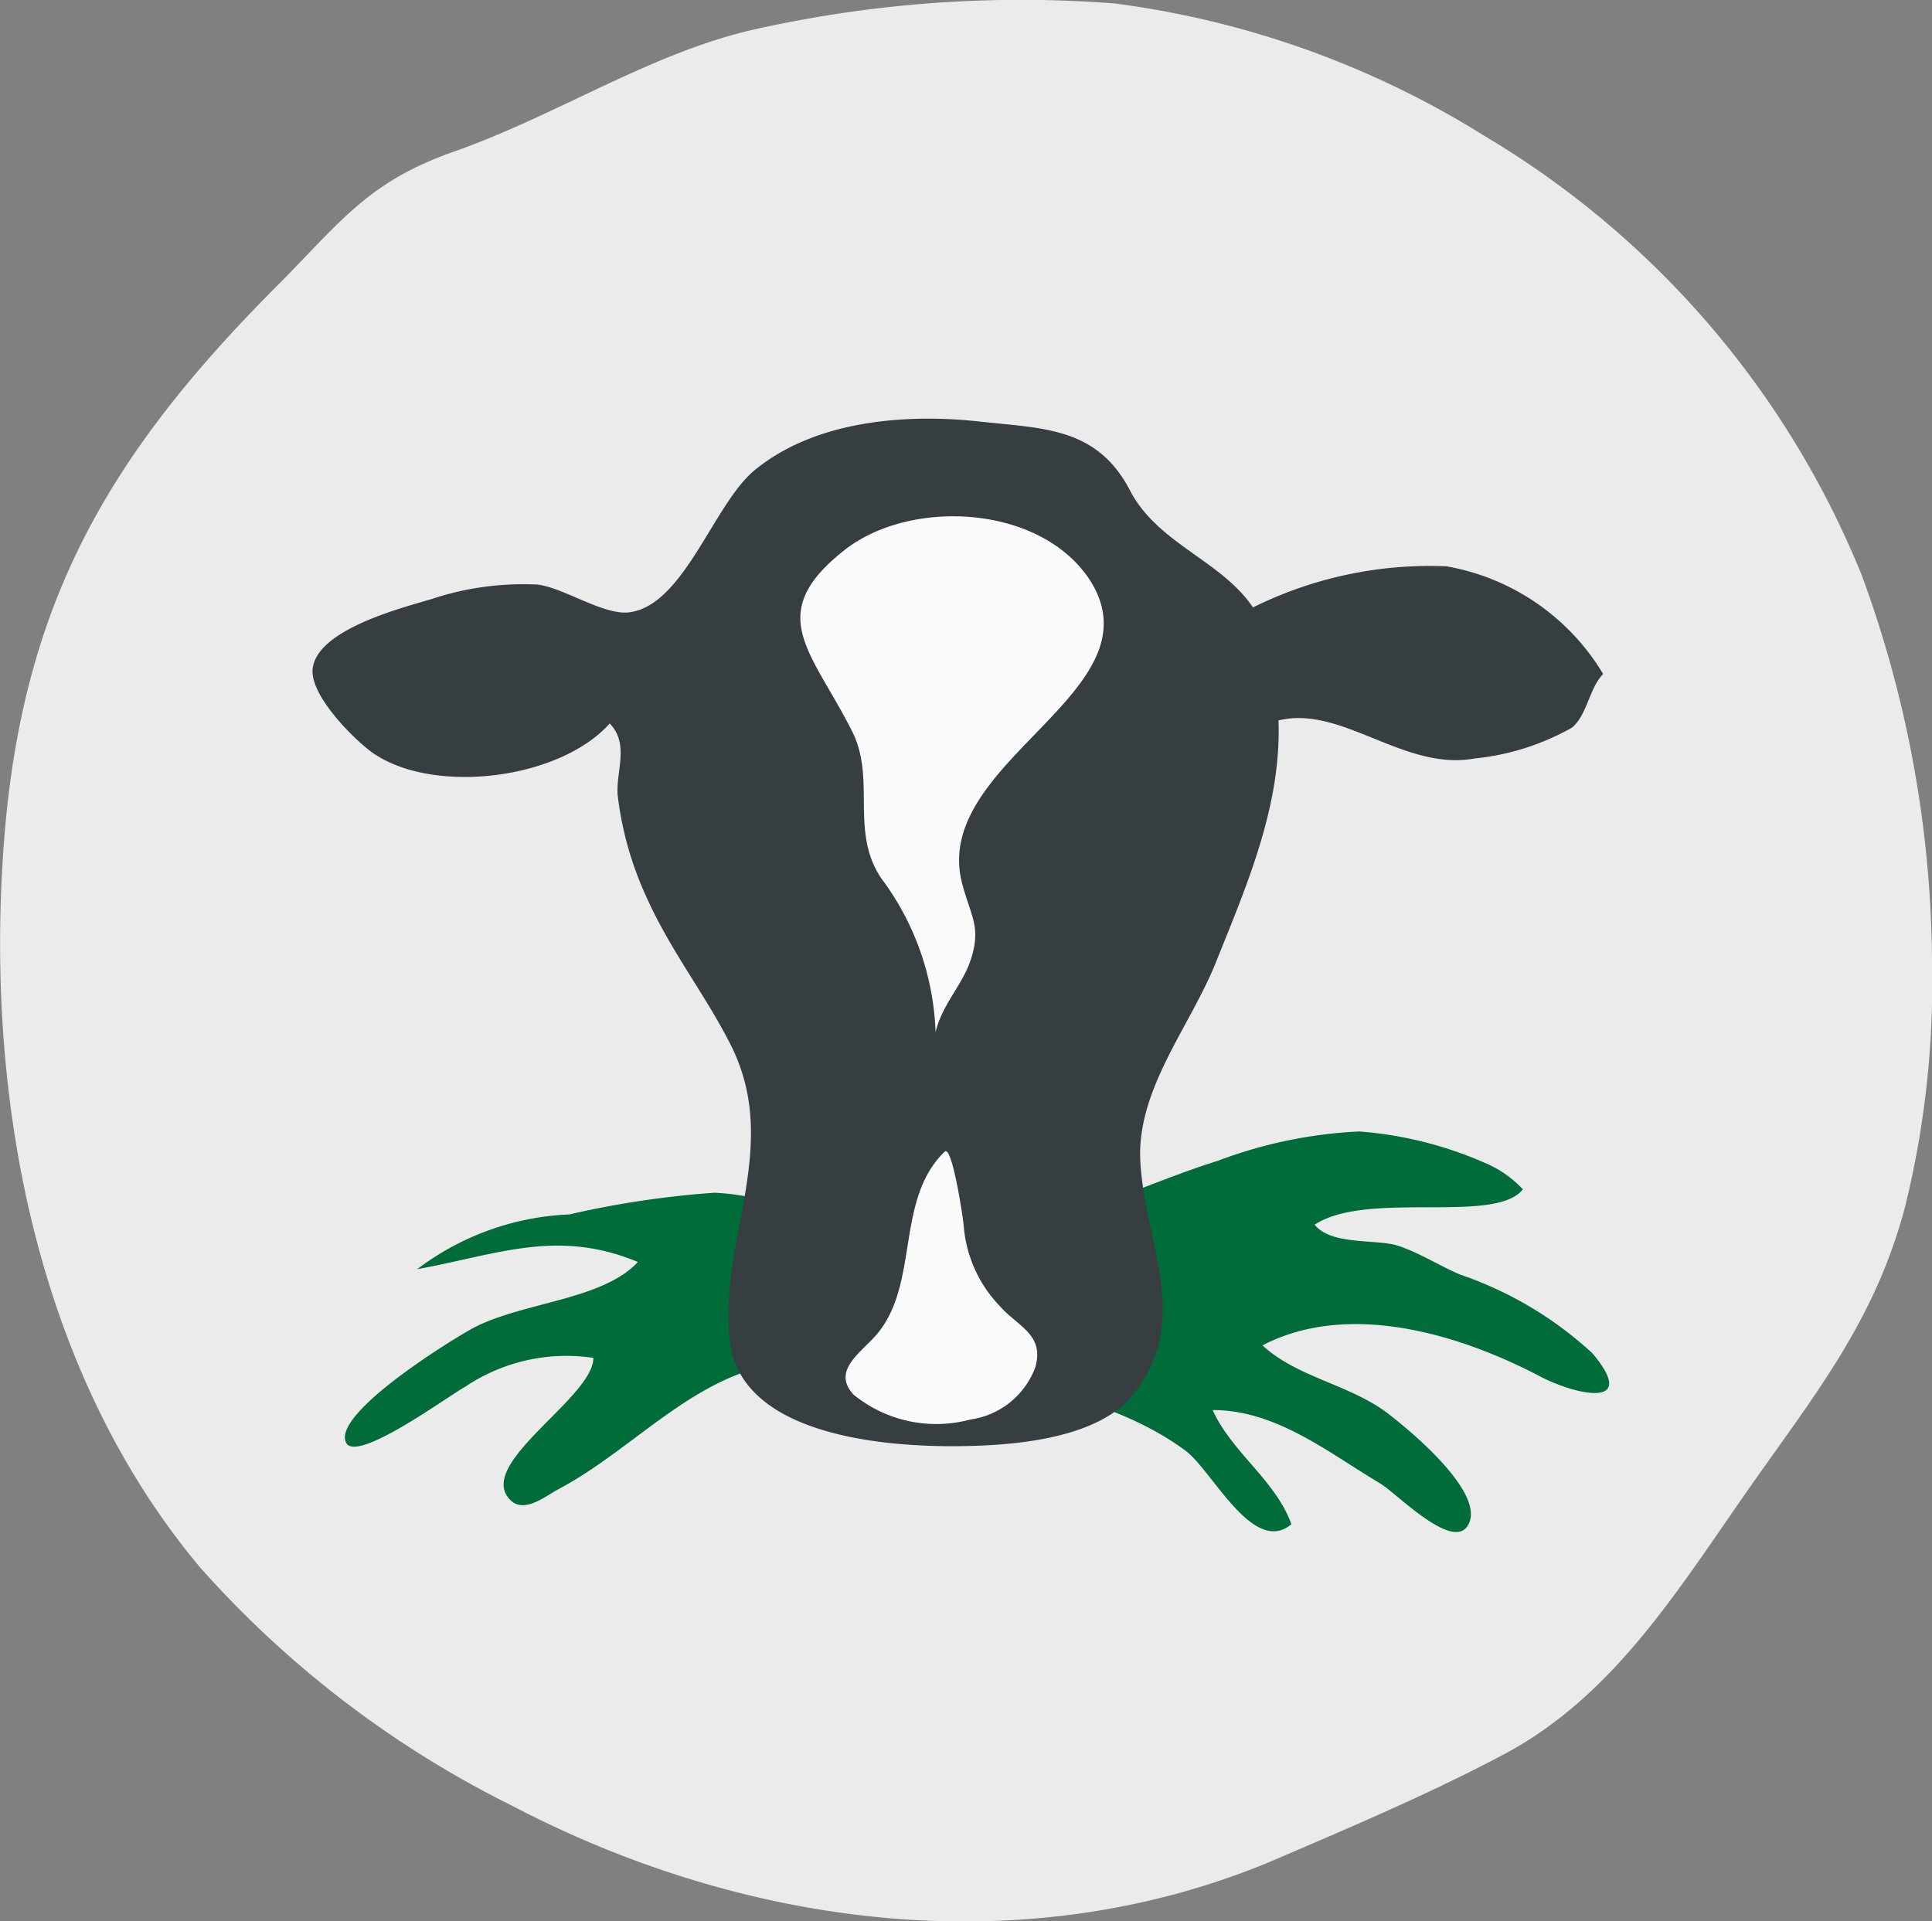 <svg xmlns="http://www.w3.org/2000/svg" viewBox="0 0 50.76 50.48"><rect x="0" y="0" width="50.76" height="50.48" fill="#808080" stroke="none"/><defs><style>.cls-1{fill:#ebebec;}.cls-2{fill:#006c3a;}.cls-3{fill:#363e42;}.cls-4{fill:#fafafa;}</style></defs><g id="Layer_2" data-name="Layer 2"><g id="Layer_1-2" data-name="Layer 1"><path class="cls-1" d="M50.76,25.22a24.6,24.6,0,0,1-.71,6.5c-.78,2.94-2.31,4.85-4,7.25-1.88,2.67-3.57,5.52-6.47,7.09-2,1.07-4.21,2-6.26,2.88-6.47,2.67-13.76,1.7-19.86-1.49A27,27,0,0,1,5.27,41.2C1,36.12-.33,29.08.07,22.62.47,16,2.77,12,7.41,7.38,9,5.76,9.72,4.77,11.88,4c2.73-.95,5.26-2.64,8-3.24A32,32,0,0,1,29.28.09,24.18,24.18,0,0,1,39,3.57a23.82,23.82,0,0,1,9.92,11.56A29.87,29.87,0,0,1,50.76,25.22Z"/><path class="cls-2" d="M39,30.55a10.1,10.1,0,0,0-3.29-.82A12.08,12.08,0,0,0,32,30.5c-2.16.67-5.08,2.17-7.32,2.16-2,0-3.86-1.23-5.91-1.32a24.68,24.68,0,0,0-3.81.57,7.1,7.1,0,0,0-4,1.44c2.12-.39,3.69-1.07,5.8-.19-.93,1-3,1.05-4.3,1.72-.53.28-3.67,2.21-3.38,3,.21.64,2.74-1.23,3.14-1.44a4.76,4.76,0,0,1,3.37-.76c0,1-2.83,2.63-2.29,3.59.35.61,1,.06,1.37-.14,1.67-.88,3.07-2.43,4.86-3.07A9.24,9.24,0,0,1,23.44,36c2.51.16,5.63.58,7.71,2.12.7.52,1.78,2.77,2.78,1.93-.42-1.16-1.57-1.89-2.07-3,1.66,0,3,1.09,4.42,1.94.44.27,2,1.89,2.33,1s-1.75-2.56-2.24-2.92c-1-.71-2.32-.9-3.2-1.72,2.27-1.18,5.19-.29,7.3.82.92.48,2.61.87,1.37-.61a9.76,9.76,0,0,0-3.48-2.07c-.54-.23-1.08-.58-1.64-.76s-1.74,0-2.18-.55c1.38-.91,4.75,0,5.47-.93A2.89,2.89,0,0,0,39,30.55Z"/><path class="cls-3" d="M16.53,16.09c1.44-.18,2.21-2.83,3.29-3.73,1.6-1.32,4-1.5,5.95-1.28,1.65.18,3.06.15,3.92,1.81.73,1.4,2.39,1.83,3.23,3.07A10.45,10.45,0,0,1,38,14.88a6,6,0,0,1,4.12,2.83c-.37.38-.42,1.08-.82,1.41a6.53,6.53,0,0,1-2.56.81c-1.85.34-3.49-1.41-5.15-1,.08,2.23-.82,4.3-1.63,6.32-.67,1.7-2.1,3.36-2,5.26.11,2.14,1.37,4.15-.17,6.11C28.84,37.85,26.48,38,25,38c-1.89,0-5.57-.32-5.83-2.79-.28-2.68,1.39-5.13,0-7.81-.67-1.31-1.58-2.46-2.2-3.86a8.89,8.89,0,0,1-.74-2.63c-.06-.63.32-1.35-.21-1.9-1.36,1.52-4.82,1.9-6.35.68-.49-.39-1.57-1.49-1.45-2.16.17-1,2.31-1.55,3.12-1.79a7.64,7.64,0,0,1,2.78-.38C14.81,15.44,15.85,16.17,16.53,16.09Z"/><path class="cls-4" d="M25.27,23.18c-.79-3.18,5.23-5,3.37-7.93-1.3-2-4.73-2.16-6.46-.79-2.13,1.68-.85,2.65.21,4.76.63,1.26-.06,2.6.75,3.84a7.14,7.14,0,0,1,1.44,4.06c.18-.75.72-1.25.93-1.92C25.79,24.34,25.49,24.05,25.27,23.18Z"/><path class="cls-4" d="M25.49,37.3a2.14,2.14,0,0,0,1.71-1.37c.25-.87-.47-1.08-.93-1.61a3.43,3.43,0,0,1-.95-2.11c0-.1-.3-2.14-.5-1.95-1.28,1.24-.68,3.36-1.71,4.71-.41.54-1.29,1-.69,1.67A3.44,3.44,0,0,0,25.49,37.3Z"/></g></g></svg>